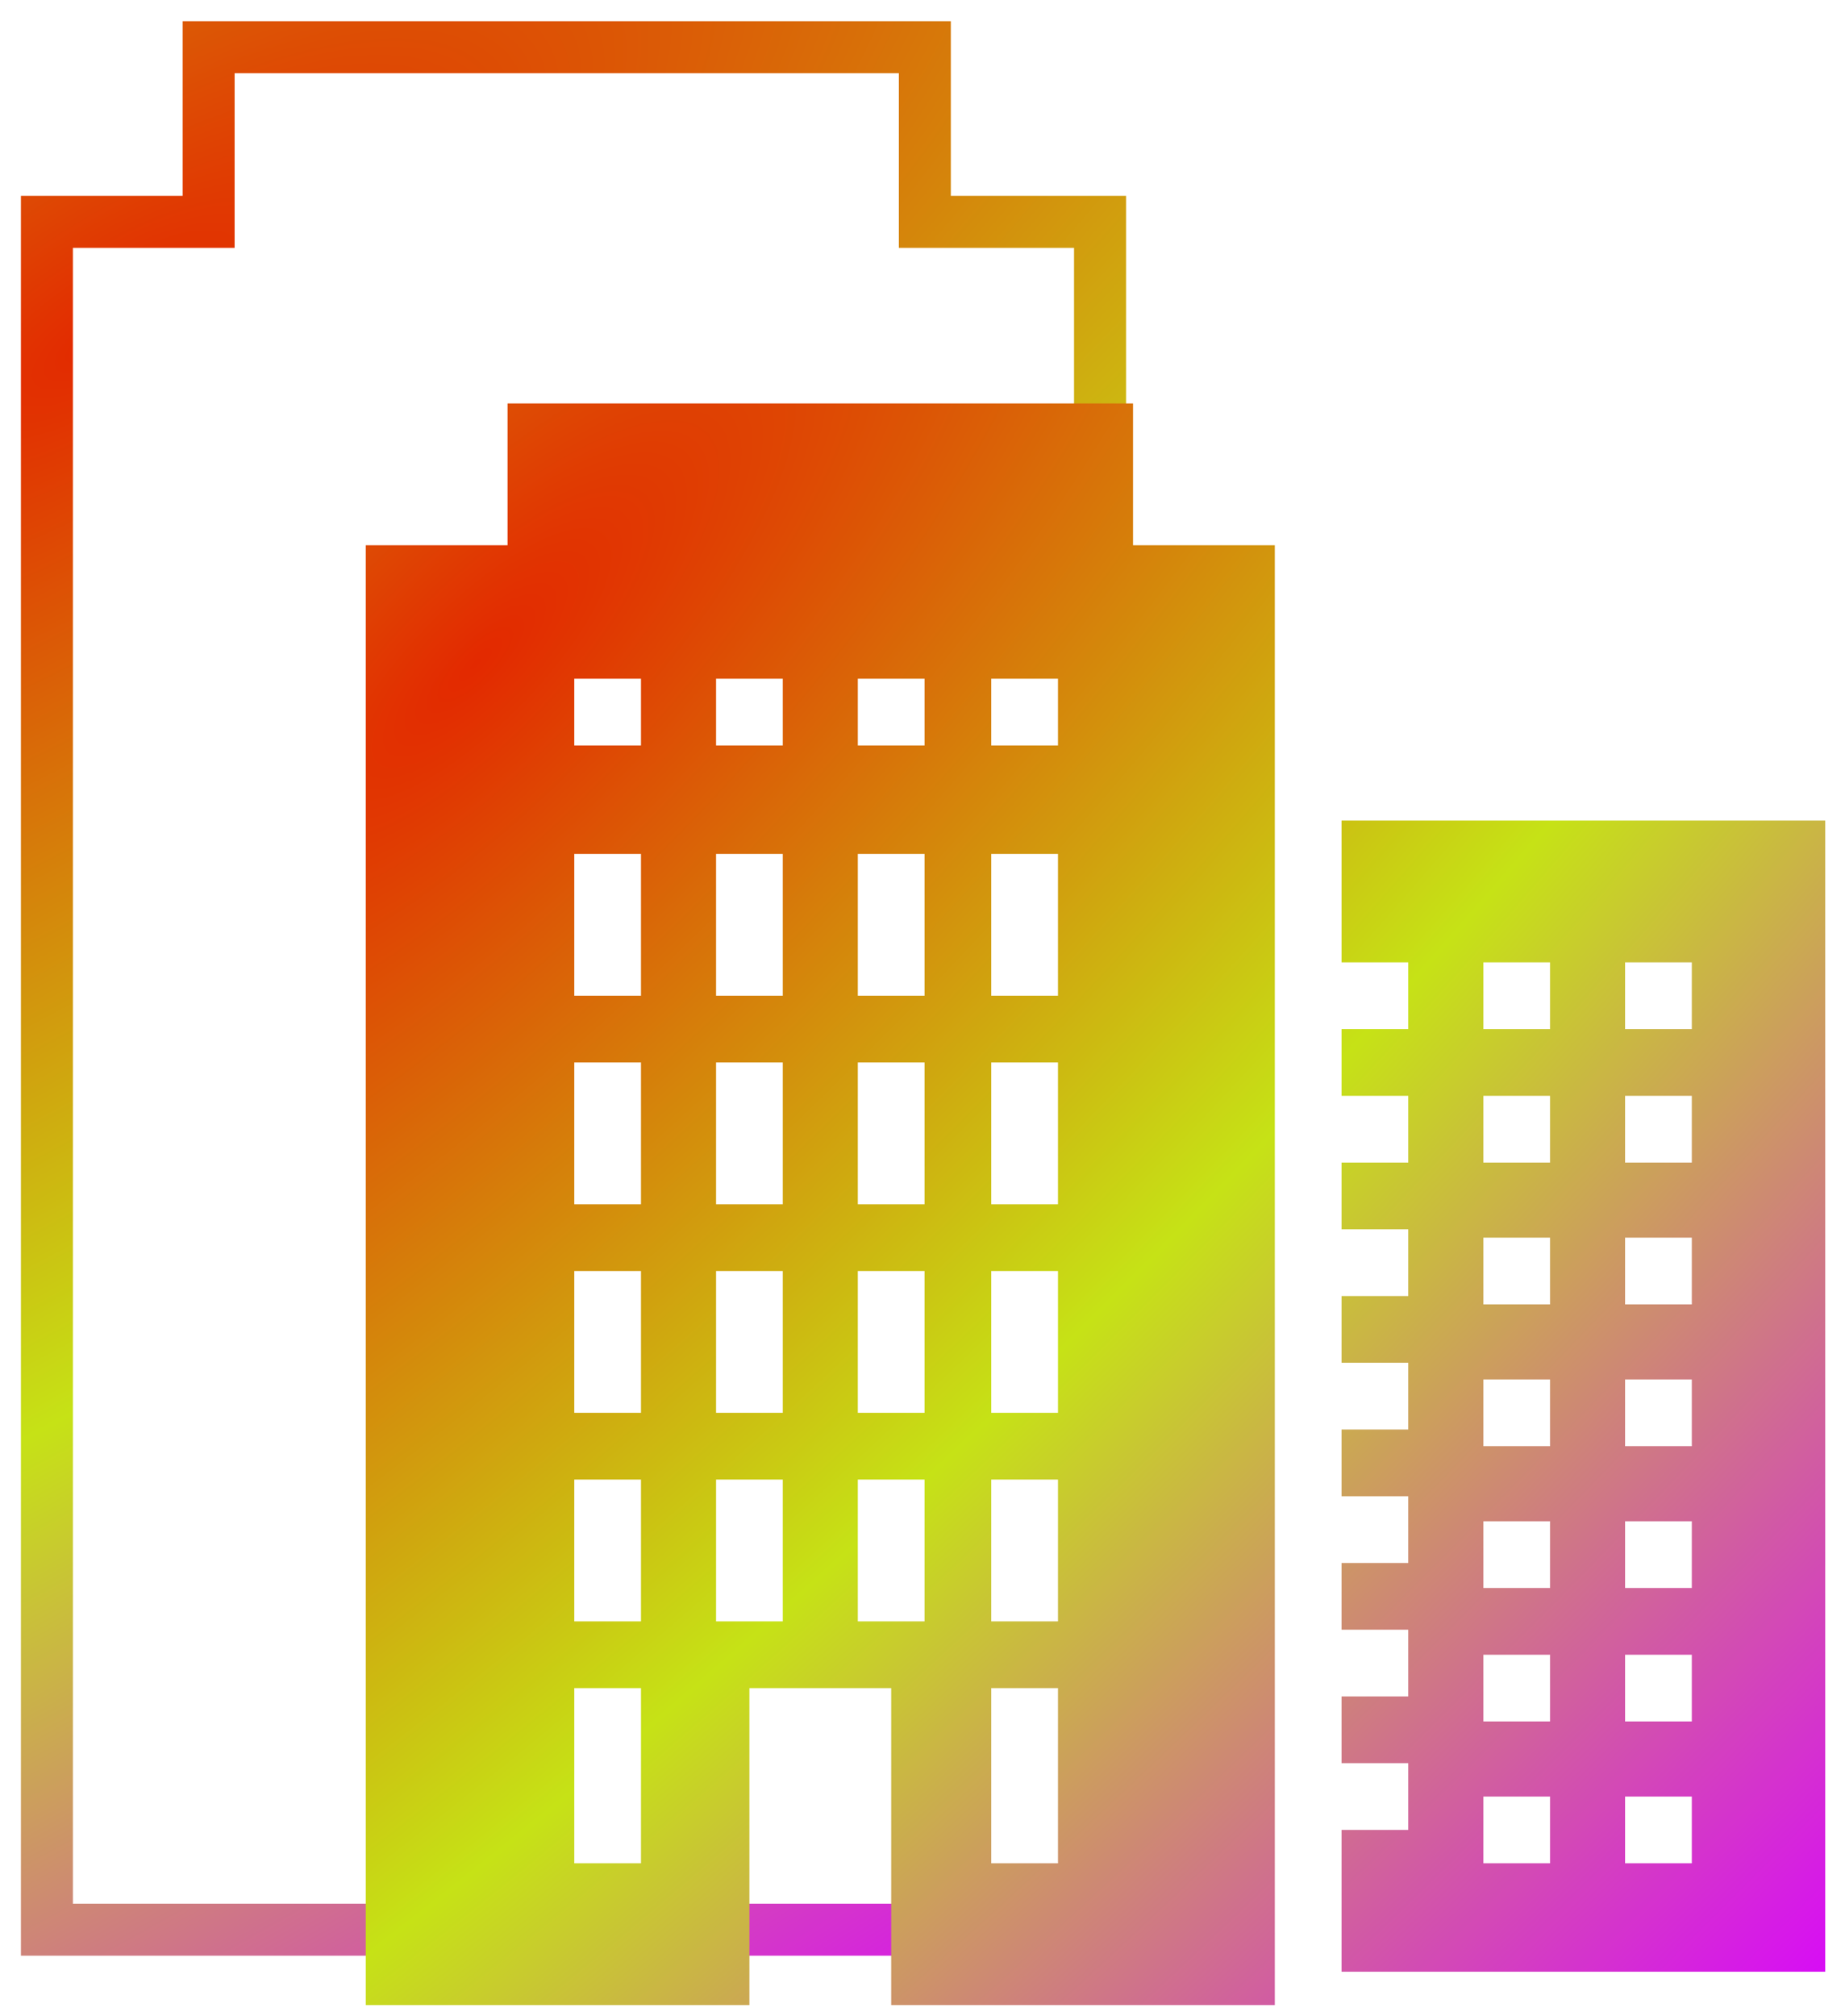 <svg width="65" height="71" viewBox="0 0 65 71" fill="none" xmlns="http://www.w3.org/2000/svg">
<path fill-rule="evenodd" clip-rule="evenodd" d="M8.266 8.73H2.568V67.05H37.839V8.73H31.667V2.579H8.266V8.73ZM33.498 6.898V0.747H6.435V6.898H0.737V68.882H39.671V6.898H33.498Z" fill="url(#paint0_diamond_5638_38514)"/>
<path d="M17.881 14.21V19.204H12.886V70.622H26.402V59.457H31.397V70.622H44.912V19.204H39.917V14.21H17.881ZM20.232 23.905H22.582V26.256H20.232V23.905ZM25.227 23.905H27.577V26.256H25.227V23.905ZM30.221 23.905H32.572V26.256H30.221V23.905ZM34.922 23.905H37.273V26.256H34.922V23.905ZM47.263 28.9V33.895H49.613V36.246H47.263V38.596H49.613V40.947H47.263V43.297H49.613V45.648H47.263V47.998H49.613V50.349H47.263V52.699H49.613V55.05H47.263V57.4H49.613V59.751H47.263V62.101H49.613V64.452H47.263V69.447H64.304V28.9H47.263ZM20.232 30.076H22.582V35.07H20.232V30.076ZM25.227 30.076H27.577V35.07H25.227V30.076ZM30.221 30.076H32.572V35.07H30.221V30.076ZM34.922 30.076H37.273V35.07H34.922V30.076ZM52.258 33.895H54.608V36.246H52.258V33.895ZM57.252 33.895H59.603V36.246H57.252V33.895ZM20.232 37.421H22.582V42.416H20.232V37.421ZM25.227 37.421H27.577V42.416H25.227V37.421ZM30.221 37.421H32.572V42.416H30.221V37.421ZM34.922 37.421H37.273V42.416H34.922V37.421ZM52.258 38.596H54.608V40.947H52.258V38.596ZM57.252 38.596H59.603V40.947H57.252V38.596ZM52.258 43.591H54.608V45.942H52.258V43.591ZM57.252 43.591H59.603V45.942H57.252V43.591ZM20.232 44.766H22.582V49.761H20.232V44.766ZM25.227 44.766H27.577V49.761H25.227V44.766ZM30.221 44.766H32.572V49.761H30.221V44.766ZM34.922 44.766H37.273V49.761H34.922V44.766ZM52.258 48.586H54.608V50.936H52.258V48.586ZM57.252 48.586H59.603V50.936H57.252V48.586ZM20.232 52.112H22.582V57.107H20.232V52.112ZM25.227 52.112H27.577V57.107H25.227V52.112ZM30.221 52.112H32.572V57.107H30.221V52.112ZM34.922 52.112H37.273V57.107H34.922V52.112ZM52.258 53.581H54.608V55.931H52.258V53.581ZM57.252 53.581H59.603V55.931H57.252V53.581ZM52.258 58.282H54.608V60.632H52.258V58.282ZM57.252 58.282H59.603V60.632H57.252V58.282ZM20.232 59.457H22.582V65.627H20.232V59.457ZM34.922 59.457H37.273V65.627H34.922V59.457ZM52.258 63.277H54.608V65.627H52.258V63.277ZM57.252 63.277H59.603V65.627H57.252V63.277Z" fill="url(#paint1_diamond_5638_38514)"/>
<defs>
<radialGradient id="paint0_diamond_5638_38514" cx="0" cy="0" r="1" gradientUnits="userSpaceOnUse" gradientTransform="translate(3.6 11.863) rotate(57.682) scale(67.47 176.138)">
<stop stop-color="#E32900"/>
<stop offset="0.473" stop-color="#C6E216"/>
<stop offset="1" stop-color="#D808FA"/>
</radialGradient>
<radialGradient id="paint1_diamond_5638_38514" cx="0" cy="0" r="1" gradientUnits="userSpaceOnUse" gradientTransform="translate(16.668 23.413) rotate(44.742) scale(67.066 193.754)">
<stop stop-color="#E32900"/>
<stop offset="0.473" stop-color="#C6E216"/>
<stop offset="1" stop-color="#D808FA"/>
</radialGradient>
</defs>
</svg>
